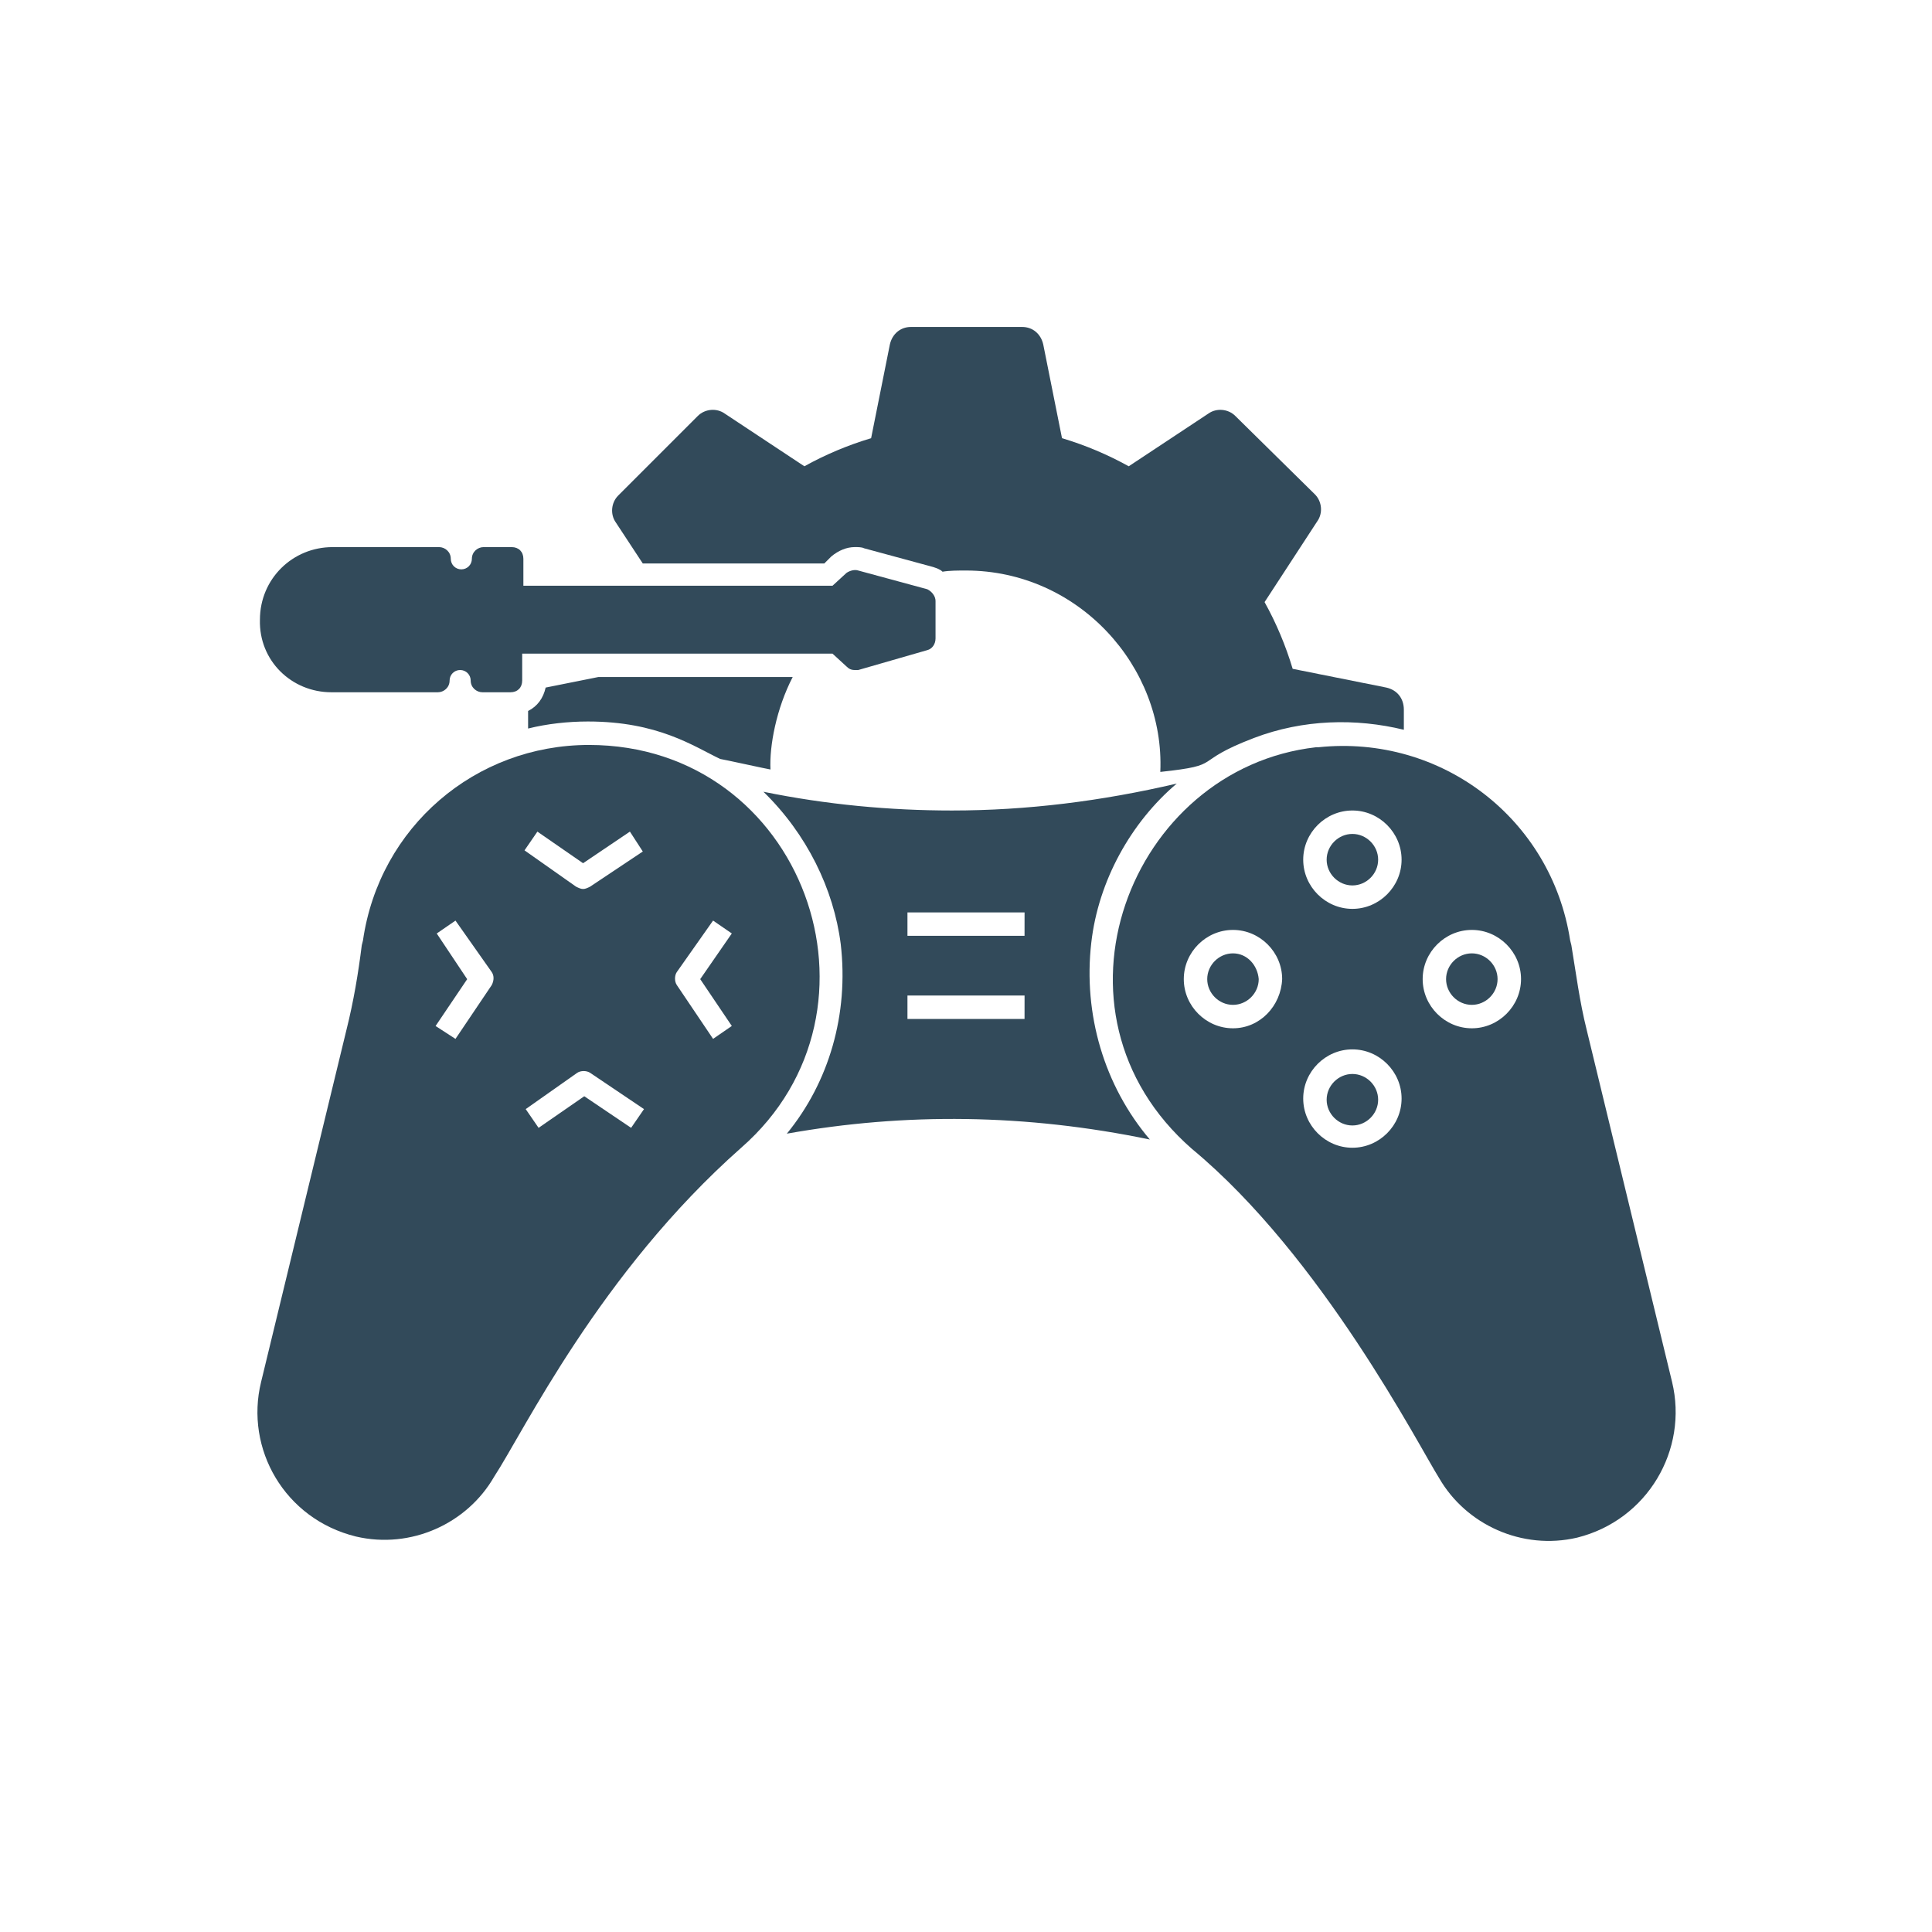<?xml version="1.0" encoding="utf-8"?>
<!-- Generator: Adobe Illustrator 24.0.1, SVG Export Plug-In . SVG Version: 6.00 Build 0)  -->
<svg version="1.1" id="Layer_1" xmlns="http://www.w3.org/2000/svg" xmlns:xlink="http://www.w3.org/1999/xlink" x="0px" y="0px"
	 viewBox="0 0 700 700" style="enable-background:new 0 0 700 700;" xml:space="preserve">
<style type="text/css">
	.st0{fill:#324A5A;}
</style>
<path class="st0" d="M502.3,249.12l-33.94-6.79c-2.55-8.48-5.94-16.55-10.18-24.18l19.09-29.27c2.12-2.97,1.7-7.21-0.85-9.76
	l-28.85-28.42c-2.55-2.55-6.79-2.97-9.76-0.85l-28.85,19.09c-7.64-4.24-15.7-7.64-24.18-10.18l-6.79-33.94
	c-0.85-3.82-3.82-6.36-7.64-6.36h-40.3c-3.82,0-6.79,2.55-7.64,6.36l-6.79,33.94c-8.48,2.55-16.55,5.94-24.18,10.18l-28.85-19.09
	c-2.97-2.12-7.21-1.7-9.76,0.85l-28.85,28.85c-2.55,2.55-2.97,6.79-0.85,9.76l9.76,14.85h65.76l2.55-2.55
	c2.55-2.12,5.52-3.39,8.48-3.39c1.27,0,2.55,0,3.39,0.43l25.03,6.79c1.27,0.43,2.55,0.85,3.39,1.7c2.55-0.43,5.52-0.43,8.48-0.43
	c40.73,0,72.12,34.79,70.43,72.97c23.76-2.55,10.61-3.39,33.94-12.3c17.82-6.79,36.91-7.21,54.3-2.97v-7.21
	C508.66,252.94,506.11,249.97,502.3,249.12L502.3,249.12z M287.21,245.3h-70.42l-19.09,3.82c-0.85,3.82-2.97,6.79-6.36,8.48v6.36
	c6.79-1.7,14.43-2.55,21.64-2.55c25.45,0,38.18,8.91,47.94,13.57c0.43,0,17.82,3.82,18.24,3.82
	C278.73,270.33,281.27,256.76,287.21,245.3L287.21,245.3z"/>
<path class="st0" d="M213.39,269.91c-41.15,0-75.94,29.69-81.88,70.85l-0.43,1.7c-1.27,10.18-2.97,20.36-5.52,30.55L94.6,500.71
	c-5.94,24.18,8.48,49.64,34.36,56c19.94,4.67,40.3-4.67,50.06-21.64c10.6-16.12,38.18-73.82,89.52-119.21
	C325.81,365.8,291.03,269.92,213.39,269.91L213.39,269.91z M178.18,356.89l-13.15,19.52l-7.21-4.67l11.45-16.97l-11.03-16.55
	l6.79-4.67l13.15,18.67C179.03,353.49,179.03,355.19,178.18,356.89L178.18,356.89z M228.66,408.64l-16.97-11.45l-16.55,11.45
	l-4.67-6.79l18.67-13.15c1.27-0.85,3.39-0.85,4.67,0l19.52,13.15L228.66,408.64z M213.81,321.25c-0.85,0.43-1.7,0.85-2.55,0.85
	c-0.85,0-1.7-0.43-2.55-0.85l-18.67-13.15l4.67-6.79l16.55,11.45l16.97-11.45l4.67,7.21L213.81,321.25z M258.36,376.4l-13.15-19.52
	c-0.85-1.27-0.85-3.39,0-4.67l13.15-18.67l6.79,4.67l-11.45,16.55l11.45,16.97L258.36,376.4z"/>
<path class="st0" d="M490,302.15c-5.09,0-9.33,4.24-9.33,9.33c0,5.09,4.24,9.33,9.33,9.33s9.33-4.24,9.33-9.33
	C499.33,306.4,495.09,302.15,490,302.15z"/>
<path class="st0" d="M446.73,345.42c-5.09,0-9.33,4.24-9.33,9.33s4.24,9.33,9.33,9.33s9.33-4.24,9.33-9.33
	C455.64,349.66,451.82,345.42,446.73,345.42z"/>
<path class="st0" d="M395.39,341.6c2.55-22.48,14.43-43.7,30.97-57.7c-27.15,6.36-54.3,9.76-81.45,9.76
	c-22.48,0-45.39-2.12-68.3-6.79c15.7,15.27,25.45,35.21,28,55.15c2.97,25.45-4.24,50.06-19.52,68.73
	c42.85-7.64,86.55-7.21,131.52,2.12C400.06,393.36,392.43,367.48,395.39,341.6L395.39,341.6z M371.21,369.18h-42.42v-8.48h42.43
	L371.21,369.18z M371.21,339.06h-42.42v-8.48h42.43L371.21,339.06z"/>
<path class="st0" d="M490,389.12c-5.09,0-9.33,4.24-9.33,9.33s4.24,9.33,9.33,9.33s9.33-4.24,9.33-9.33S495.09,389.12,490,389.12z"
	/>
<path class="st0" d="M605.82,500.69l-30.97-127.7c-2.55-10.18-3.82-20.36-5.52-30.55l-0.43-1.7c-6.79-44.12-46.67-74.67-91.21-70
	h-0.43h-0.43c-67.45,7.64-101.82,95.88-44.97,145.52c47.09,39.03,82.3,107.76,89.52,119.21c9.76,16.97,30.12,26.3,50.06,21.64
	C596.91,550.75,611.76,525.3,605.82,500.69L605.82,500.69z M446.73,372.57c-9.76,0-17.82-8.06-17.82-17.82
	c0-9.76,8.06-17.82,17.82-17.82c9.76,0,17.82,8.06,17.82,17.82C464.12,364.51,456.49,372.57,446.73,372.57z M490,415.85
	c-9.76,0-17.82-8.06-17.82-17.82c0-9.76,8.06-17.82,17.82-17.82c9.76,0,17.82,8.06,17.82,17.82
	C507.82,407.78,499.76,415.85,490,415.85z M490,329.3c-9.76,0-17.82-8.06-17.82-17.82c0-9.76,8.06-17.82,17.82-17.82
	c9.76,0,17.82,8.06,17.82,17.82C507.82,321.24,499.76,329.3,490,329.3z M533.28,372.57c-9.76,0-17.82-8.06-17.82-17.82
	c0-9.76,8.06-17.82,17.82-17.82c9.76,0,17.82,8.06,17.82,17.82C551.09,364.51,543.03,372.57,533.28,372.57z"/>
<path class="st0" d="M533.27,345.42c-5.09,0-9.33,4.24-9.33,9.33s4.24,9.33,9.33,9.33s9.33-4.24,9.33-9.33
	S538.36,345.42,533.27,345.42z"/>
<path class="st0" d="M120.06,250.82h38.6c2.12,0,4.24-1.7,4.24-4.24c0-2.12,1.7-3.82,3.82-3.82c2.12,0,3.82,1.7,3.82,3.82
	c0,2.55,2.12,4.24,4.24,4.24h10.18c2.55,0,4.24-1.7,4.24-4.24v-9.76h112.43l5.09,4.67c0.85,0.85,1.7,1.27,2.97,1.27h1.27l25.03-7.21
	c1.7-0.43,2.97-2.12,2.97-4.24v-13.57c0-1.7-1.27-3.39-2.97-4.24l-25.03-6.79c-1.27-0.43-2.97,0-4.24,0.85l-5.09,4.67l-112,0v-9.76
	c0-2.55-1.7-4.24-4.24-4.24h-10.18c-2.12,0-4.24,1.7-4.24,4.24c0,2.12-1.7,3.82-3.82,3.82s-3.82-1.7-3.82-3.82
	c0-2.55-2.12-4.24-4.24-4.24h-38.6c-14.43,0-26.31,11.45-26.31,26.31C93.76,239.37,105.64,250.82,120.06,250.82L120.06,250.82z"/>
</svg>
